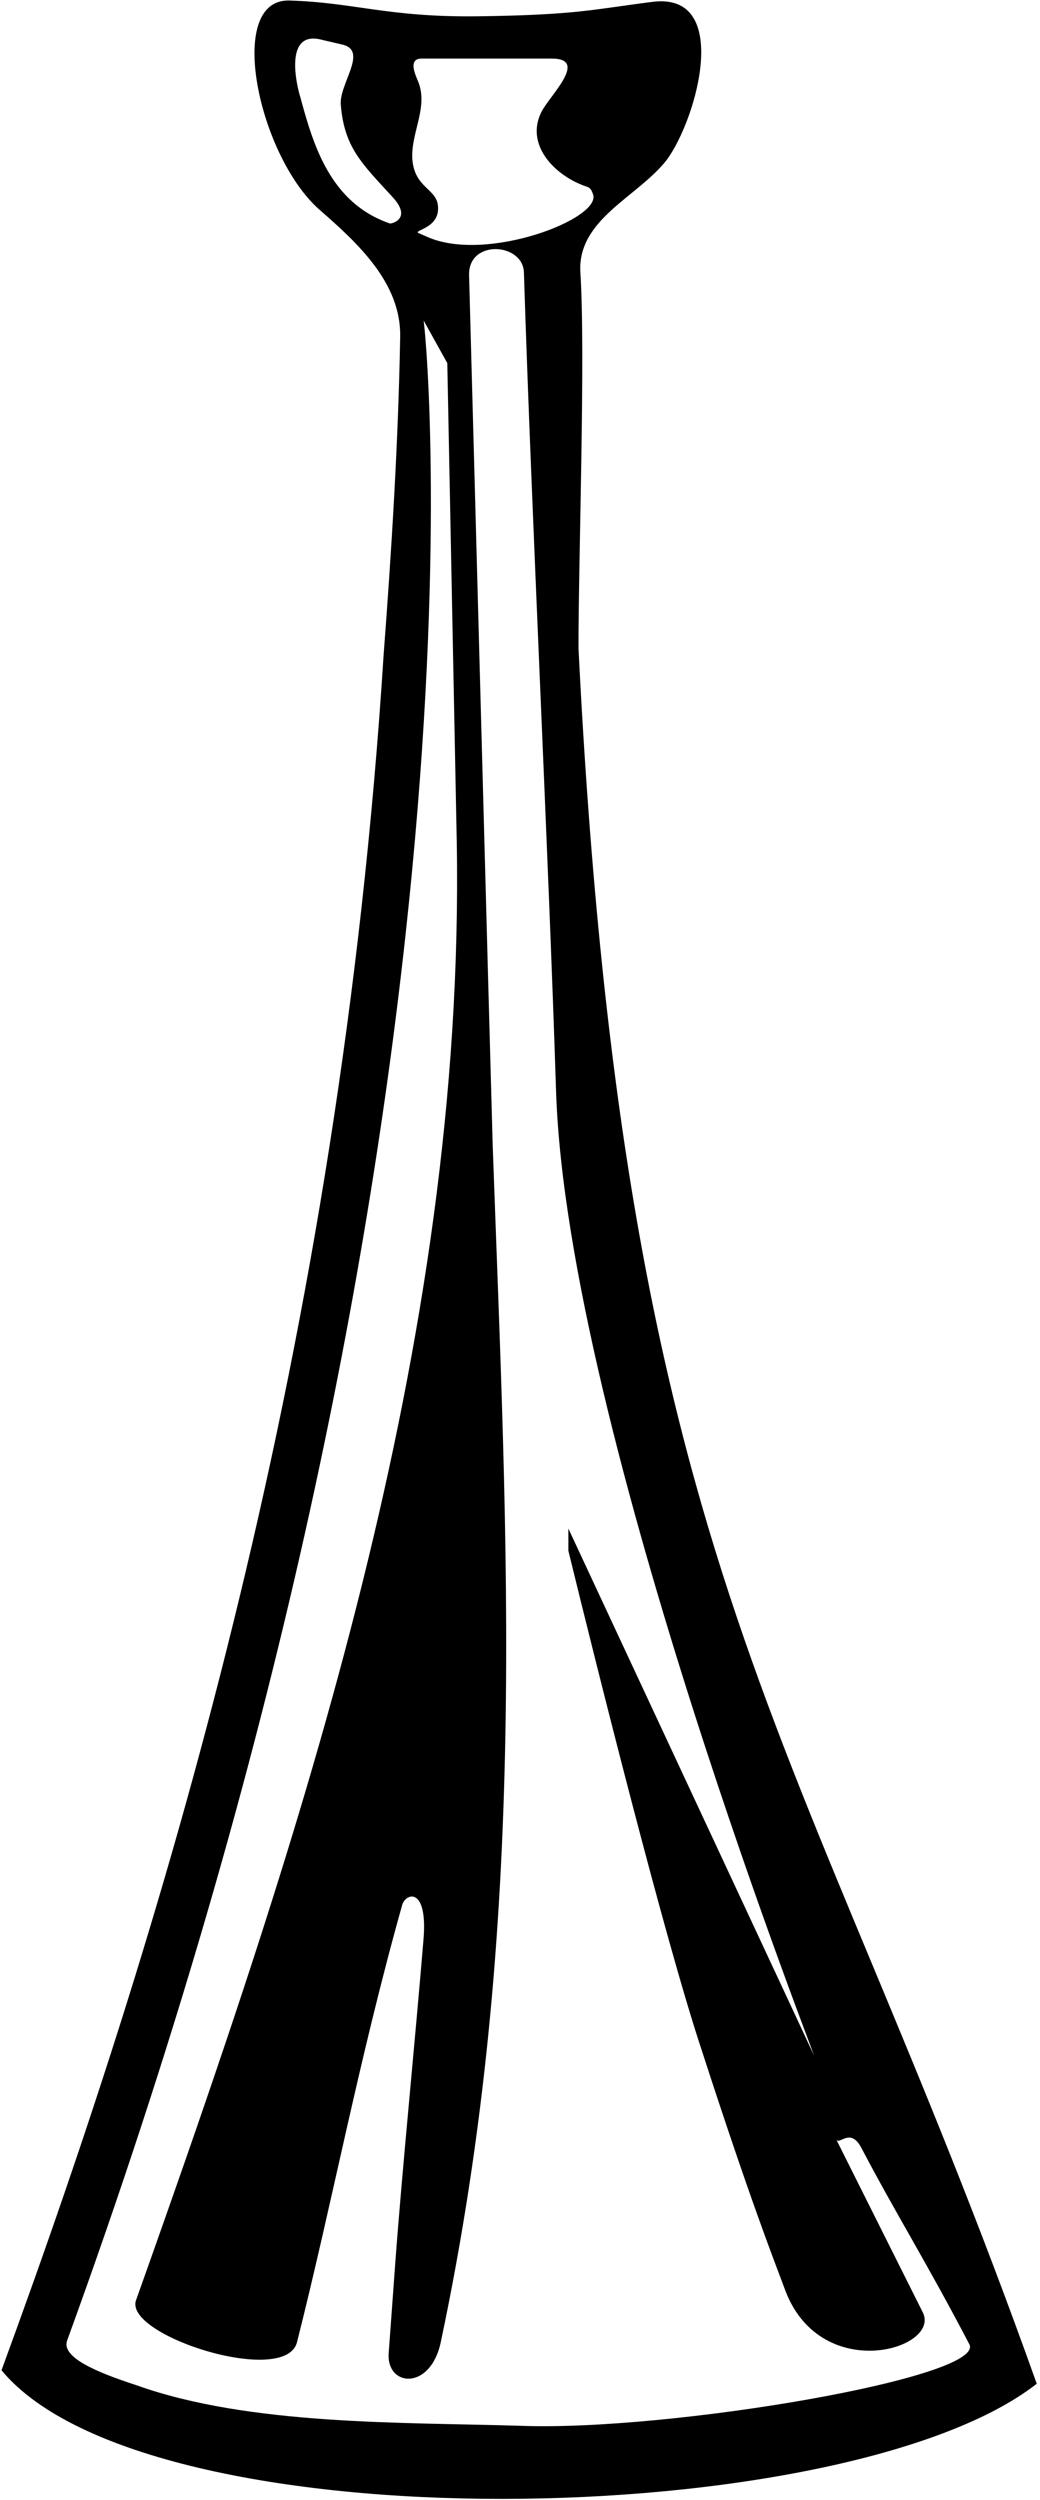 <?xml version="1.0" encoding="UTF-8"?>
<svg xmlns="http://www.w3.org/2000/svg" xmlns:xlink="http://www.w3.org/1999/xlink" width="298pt" height="716pt" viewBox="0 0 298 716" version="1.1">
<g id="surface1">
<path style=" stroke:none;fill-rule:nonzero;fill:rgb(0%,0%,0%);fill-opacity:1;" d="M 165.758 185.574 C 165.758 159.305 167.789 101.363 166.301 78.055 C 165.352 62.734 182.832 56.422 191.098 45.734 C 199.906 33.633 209.664 -2.422 186.895 0.539 C 169.688 2.73 165.215 4.273 137.434 4.66 C 111.145 5.047 101.523 0.668 82.824 0.152 C 64.527 -0.234 74.016 44.574 91.496 60.027 C 102.742 69.816 114.938 81.145 114.668 96.469 C 114.125 126.598 112.227 157.246 109.926 187.508 C 97.457 383.742 48.945 546.762 0.43 678.875 C 42.305 729.48 242.73 725.23 297.07 682.734 C 229.719 493.84 179.039 451.988 165.758 185.574 Z M 119.863 23.469 C 118.906 21.203 116.891 16.777 120.82 16.777 L 158.113 16.777 C 168.758 16.777 157.539 27.328 155.145 32.043 C 150.352 41.559 159.074 50.512 168.277 53.523 C 169.234 53.809 169.617 54.75 169.906 55.598 C 172.594 62.57 139.613 75.293 122.645 67.941 L 120.055 66.812 C 117.945 65.961 125.715 65.586 125.52 59.555 C 125.52 53.902 118.715 54.184 118.141 45.422 C 117.754 37.977 122.738 30.723 119.863 23.469 Z M 111.75 64.016 C 94.688 58.176 89.797 41.684 86.059 27.832 C 85.004 24.535 81.172 8.328 92.387 11.438 L 98.426 12.852 C 105.426 14.828 96.988 24.254 97.66 30.188 C 98.715 42.25 103.602 46.773 112.52 56.477 C 118.27 62.789 112.039 64.109 111.75 64.016 Z M 149.309 694.785 C 115.43 693.727 71.523 694.785 39 683.129 C 27.617 679.422 17.59 675.184 19.215 670.414 C 142.535 331.836 123.02 104 121.395 91.812 L 128.168 104 L 130.879 241.23 C 133.316 385.352 86.703 524.703 39 658.758 C 35.207 668.824 81.551 683.66 85.078 670.941 C 95.375 630.145 102.691 590.406 115.16 545.898 C 115.973 542.188 122.48 540.07 121.395 554.902 C 118.953 584.578 115.16 622.195 113.262 648.16 L 111.363 674.121 C 110.824 683.66 123.293 684.719 126.273 670.941 C 151.746 550.664 145.246 442.574 141.18 328.129 L 139.824 278.852 L 134.402 78.566 C 134.402 68.5 149.852 69.559 150.121 78.039 C 152.289 146.918 157.168 244.41 159.34 312.762 C 162.59 410.254 237.121 597.824 233.055 588.285 L 162.863 437.809 L 162.863 444.164 C 171.266 478.605 190.504 555.434 201.074 587.227 C 214.629 629.086 221.672 647.102 224.656 655.047 C 234.414 683.129 269.375 673.062 264.496 662.465 L 239.66 612.855 C 239.625 612.801 239.59 612.734 239.562 612.66 L 239.66 612.855 C 240.613 614.371 243.746 609.18 246.879 615.309 C 256.906 634.383 265.309 647.629 277.777 671.473 C 282.387 681.012 191.59 696.375 149.309 694.785 "/>
</g>
</svg>
